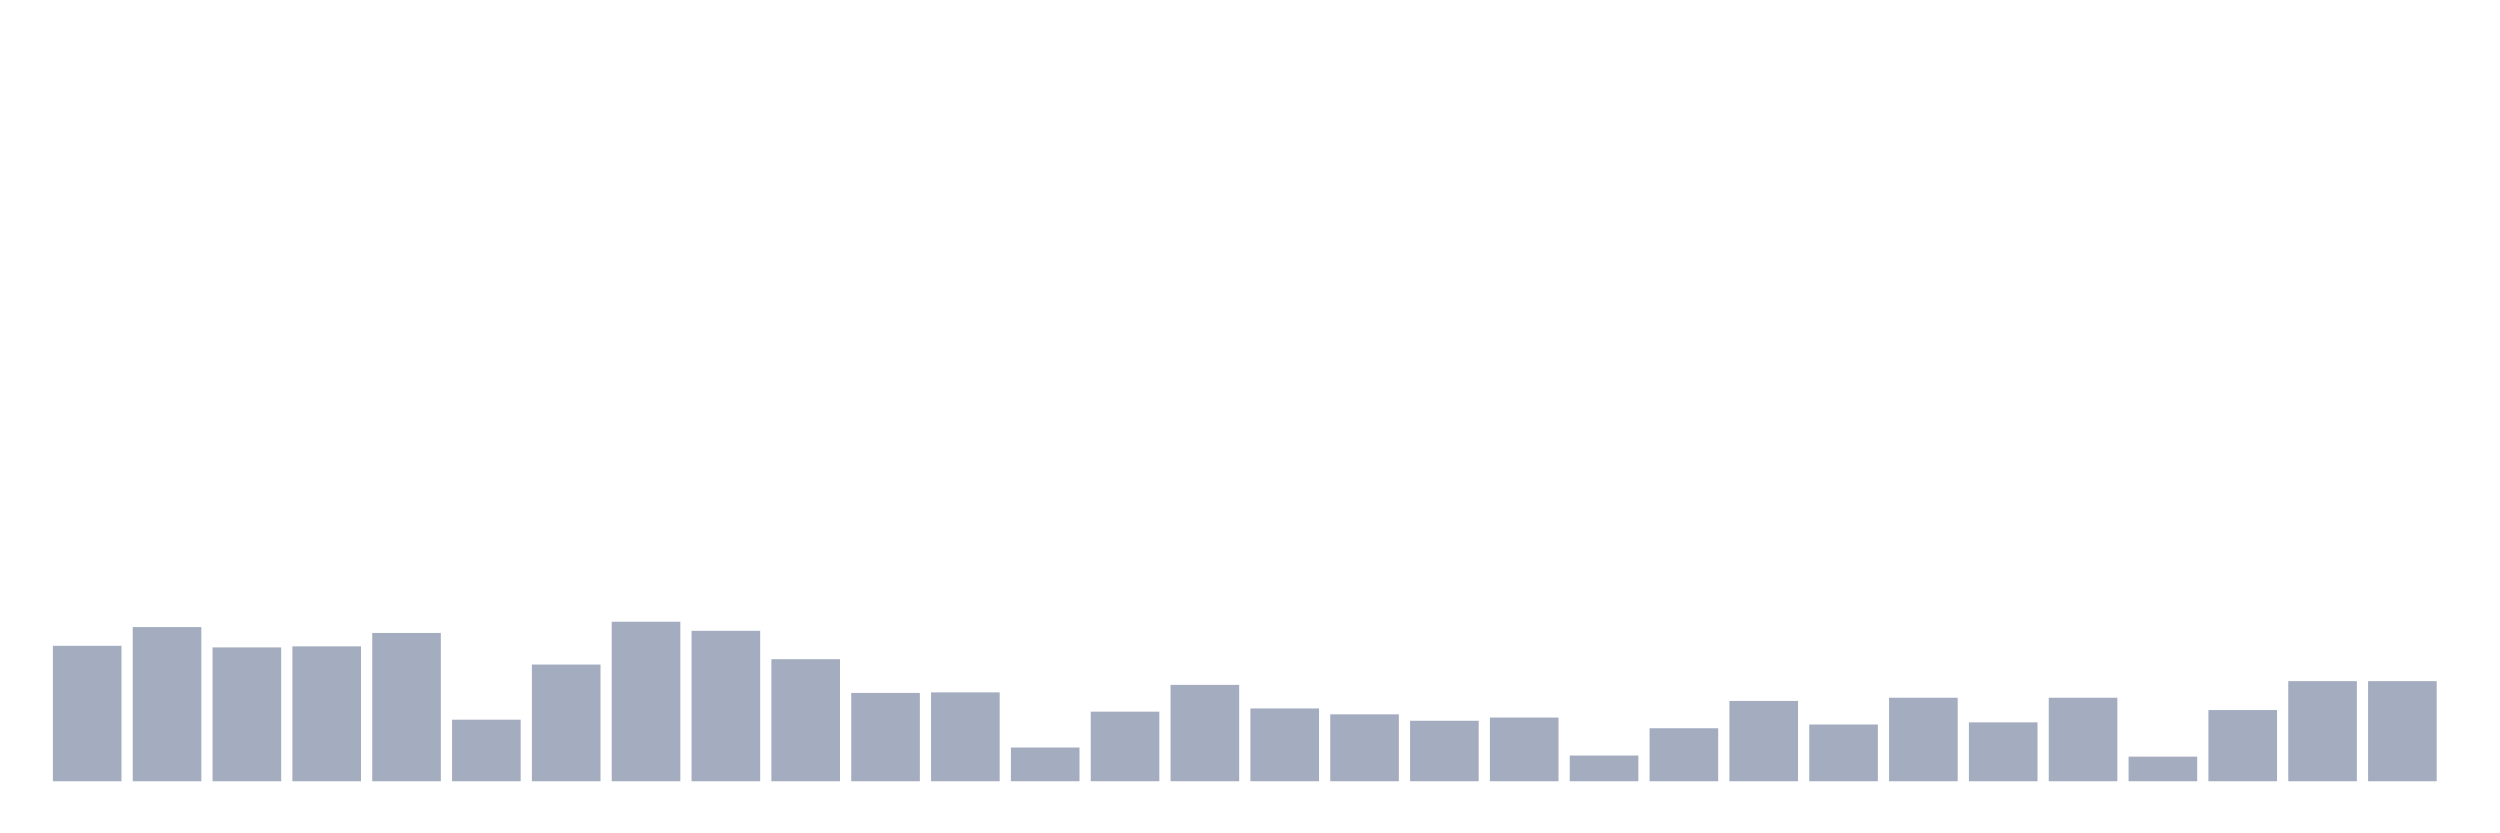 <svg xmlns="http://www.w3.org/2000/svg" viewBox="0 0 480 160"><g transform="translate(10,10)"><rect class="bar" x="0.153" width="13.175" y="113.994" height="26.006" fill="rgb(164,173,192)"></rect><rect class="bar" x="15.482" width="13.175" y="110.396" height="29.604" fill="rgb(164,173,192)"></rect><rect class="bar" x="30.81" width="13.175" y="114.302" height="25.698" fill="rgb(164,173,192)"></rect><rect class="bar" x="46.138" width="13.175" y="114.097" height="25.903" fill="rgb(164,173,192)"></rect><rect class="bar" x="61.466" width="13.175" y="111.527" height="28.473" fill="rgb(164,173,192)"></rect><rect class="bar" x="76.794" width="13.175" y="128.179" height="11.821" fill="rgb(164,173,192)"></rect><rect class="bar" x="92.123" width="13.175" y="117.592" height="22.408" fill="rgb(164,173,192)"></rect><rect class="bar" x="107.451" width="13.175" y="109.369" height="30.631" fill="rgb(164,173,192)"></rect><rect class="bar" x="122.779" width="13.175" y="111.116" height="28.884" fill="rgb(164,173,192)"></rect><rect class="bar" x="138.107" width="13.175" y="116.564" height="23.436" fill="rgb(164,173,192)"></rect><rect class="bar" x="153.436" width="13.175" y="123.04" height="16.96" fill="rgb(164,173,192)"></rect><rect class="bar" x="168.764" width="13.175" y="122.937" height="17.063" fill="rgb(164,173,192)"></rect><rect class="bar" x="184.092" width="13.175" y="133.524" height="6.476" fill="rgb(164,173,192)"></rect><rect class="bar" x="199.42" width="13.175" y="126.637" height="13.363" fill="rgb(164,173,192)"></rect><rect class="bar" x="214.748" width="13.175" y="121.498" height="18.502" fill="rgb(164,173,192)"></rect><rect class="bar" x="230.077" width="13.175" y="126.021" height="13.979" fill="rgb(164,173,192)"></rect><rect class="bar" x="245.405" width="13.175" y="127.151" height="12.849" fill="rgb(164,173,192)"></rect><rect class="bar" x="260.733" width="13.175" y="128.385" height="11.615" fill="rgb(164,173,192)"></rect><rect class="bar" x="276.061" width="13.175" y="127.768" height="12.232" fill="rgb(164,173,192)"></rect><rect class="bar" x="291.39" width="13.175" y="135.066" height="4.934" fill="rgb(164,173,192)"></rect><rect class="bar" x="306.718" width="13.175" y="129.824" height="10.176" fill="rgb(164,173,192)"></rect><rect class="bar" x="322.046" width="13.175" y="124.581" height="15.419" fill="rgb(164,173,192)"></rect><rect class="bar" x="337.374" width="13.175" y="129.104" height="10.896" fill="rgb(164,173,192)"></rect><rect class="bar" x="352.702" width="13.175" y="123.965" height="16.035" fill="rgb(164,173,192)"></rect><rect class="bar" x="368.031" width="13.175" y="128.693" height="11.307" fill="rgb(164,173,192)"></rect><rect class="bar" x="383.359" width="13.175" y="123.965" height="16.035" fill="rgb(164,173,192)"></rect><rect class="bar" x="398.687" width="13.175" y="135.272" height="4.728" fill="rgb(164,173,192)"></rect><rect class="bar" x="414.015" width="13.175" y="126.329" height="13.671" fill="rgb(164,173,192)"></rect><rect class="bar" x="429.344" width="13.175" y="120.778" height="19.222" fill="rgb(164,173,192)"></rect><rect class="bar" x="444.672" width="13.175" y="120.778" height="19.222" fill="rgb(164,173,192)"></rect></g></svg>